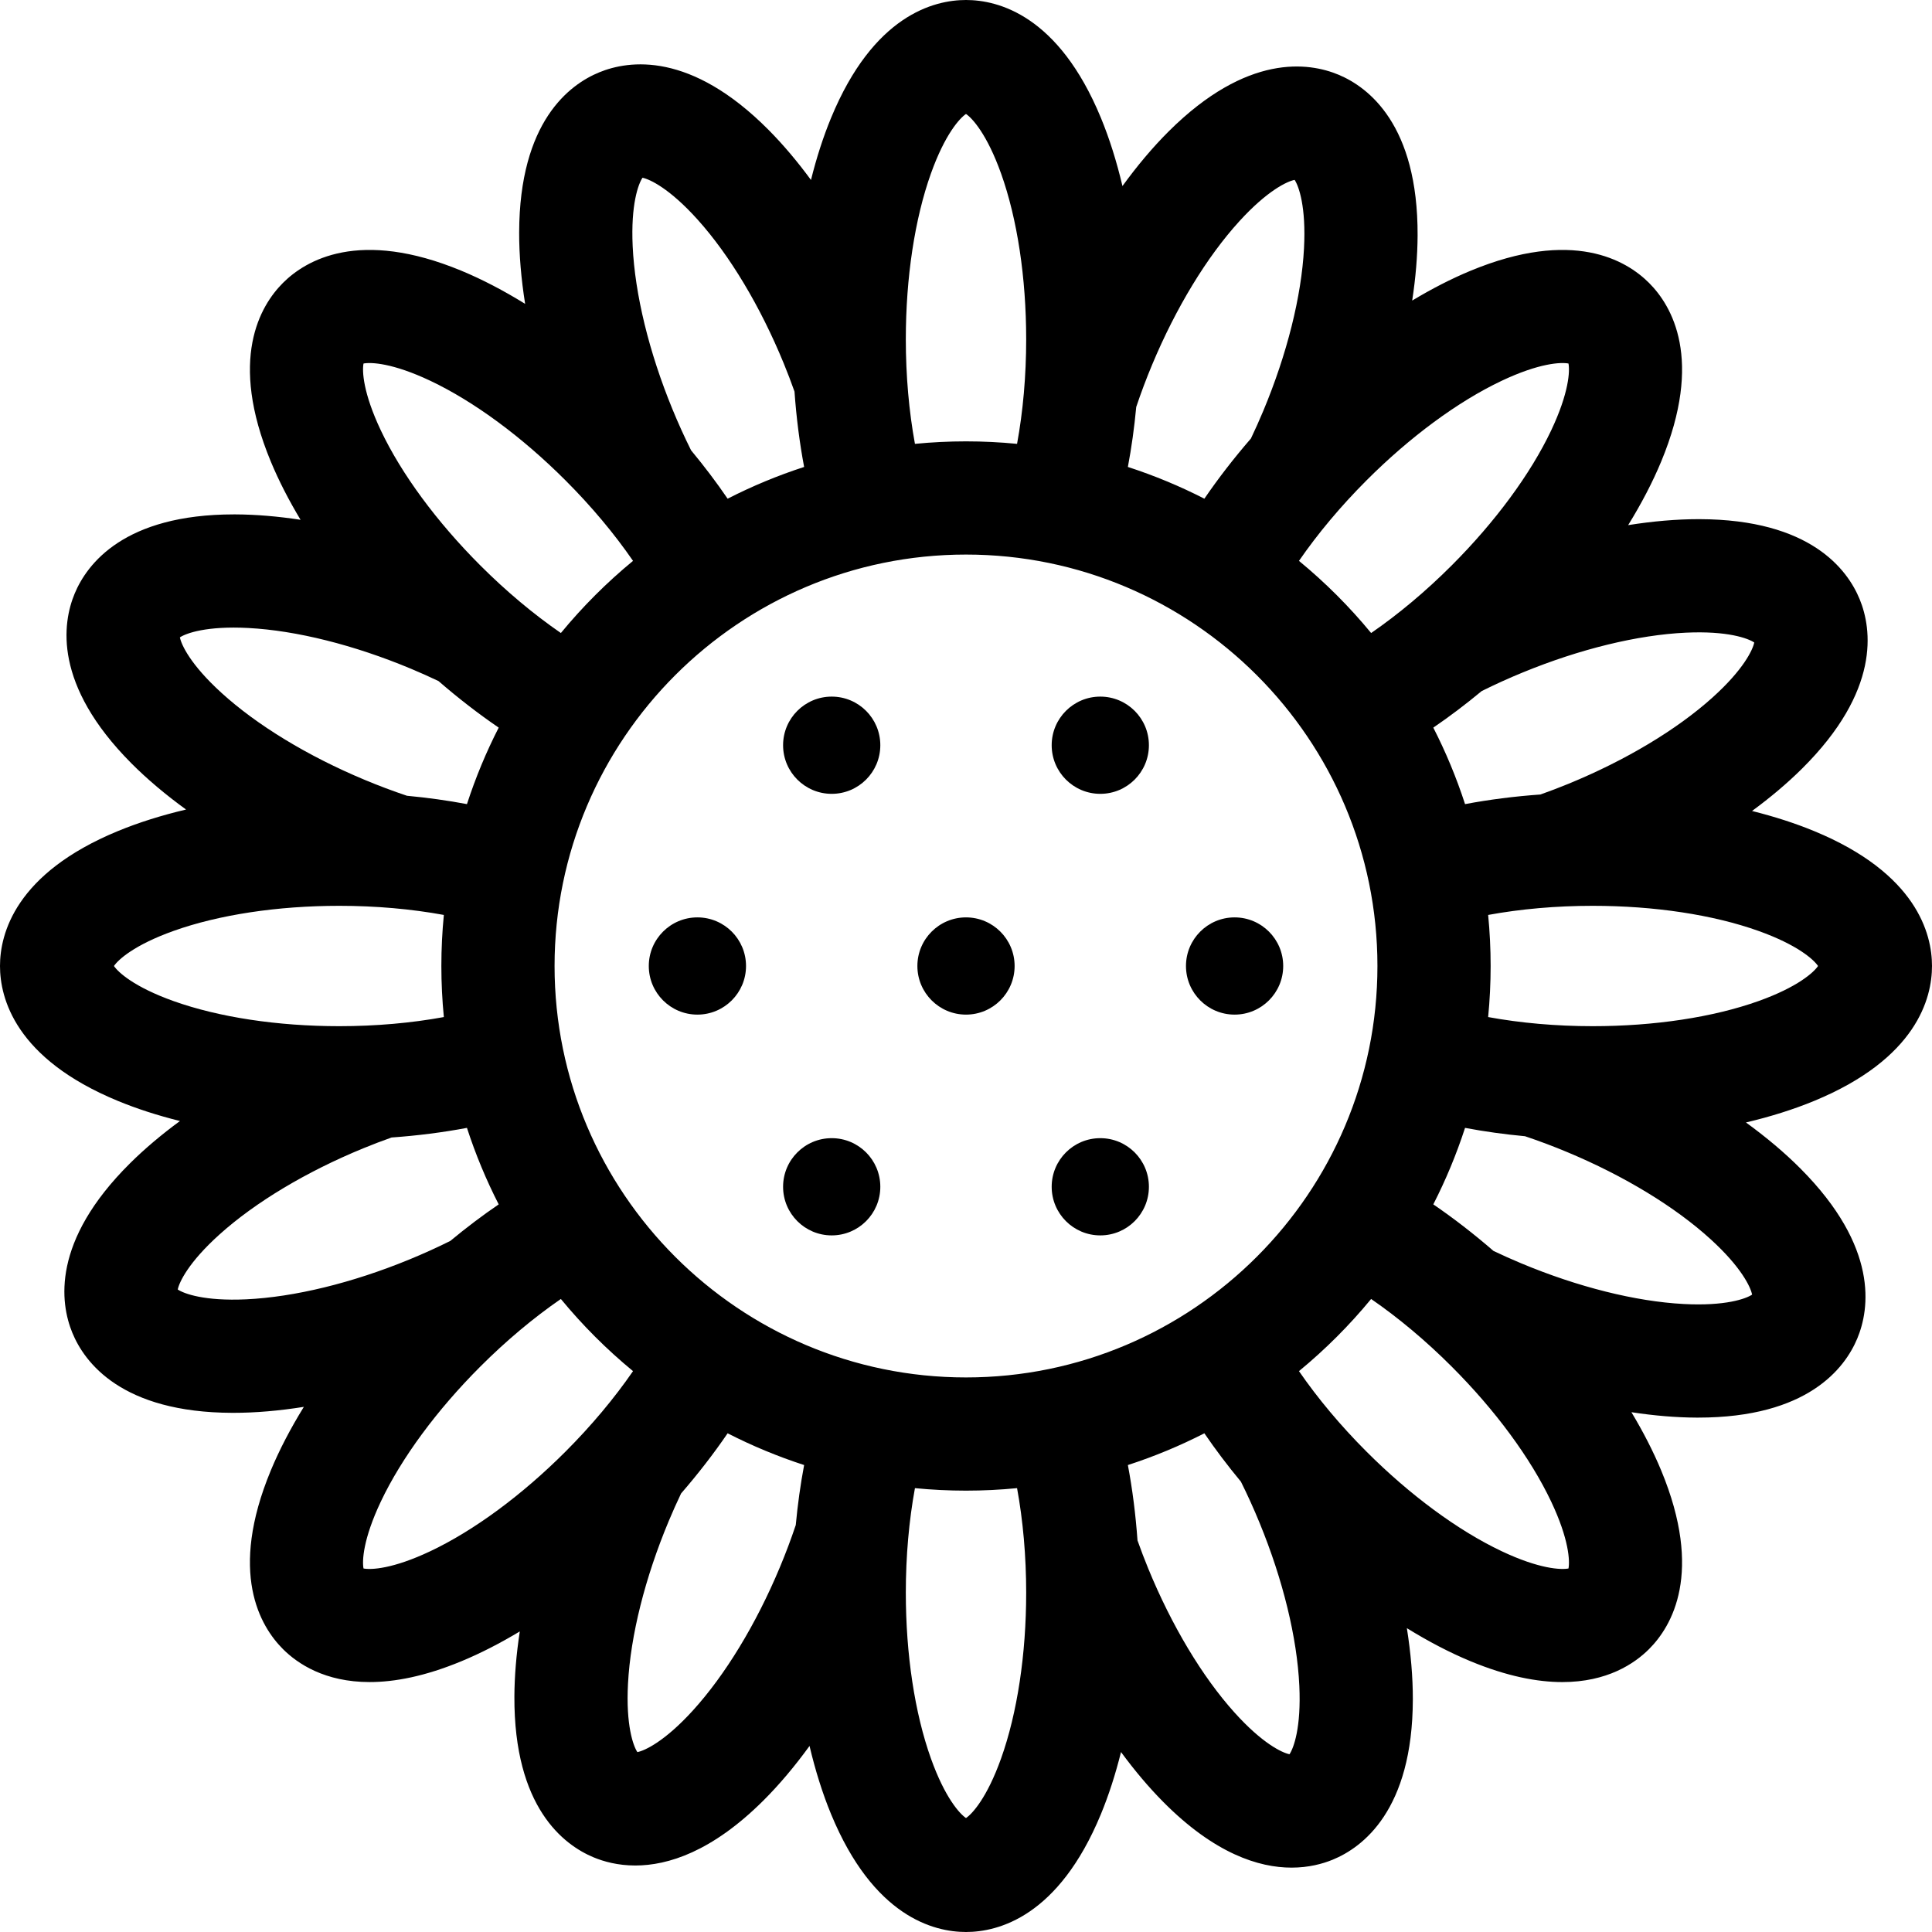 <svg height="512pt" viewBox="0 0 512 512" width="512pt" xmlns="http://www.w3.org/2000/svg"><path d="m512 256c0-8.535-4.055-24.527-31.215-35.746-5.039-2.082-10.574-3.867-16.477-5.336 4.902-3.602 9.348-7.352 13.219-11.191 20.863-20.691 18.543-37.027 15.305-44.922-3.242-7.895-13.062-21.152-42.449-21.223-.074 0-.152 0-.227 0-5.879 0-12.16.547-18.68 1.582 3.512-5.691 6.469-11.344 8.75-16.836 11.27-27.137 2.828-41.312-3.207-47.348-6.035-6.035-20.211-14.477-47.352-3.207-5.035 2.09-10.207 4.746-15.422 7.879.922-6.012 1.41-11.805 1.434-17.258.121-29.387-13.07-39.297-20.945-42.59-7.871-3.289-24.191-5.719-45.02 15.012-4.211 4.195-8.32 9.078-12.25 14.488-1.539-6.508-3.449-12.598-5.719-18.09-11.219-27.16-27.211-31.215-35.746-31.215s-24.527 4.055-35.746 31.215c-2.082 5.039-3.867 10.574-5.336 16.477-3.602-4.902-7.352-9.348-11.191-13.219-20.691-20.867-37.027-18.543-44.922-15.305-7.895 3.242-21.152 13.062-21.223 42.449-.012 5.945.535 12.305 1.582 18.906-5.691-3.512-11.344-6.469-16.836-8.75-27.141-11.266-41.312-2.828-47.348 3.207-6.035 6.035-14.477 20.211-3.207 47.352 2.09 5.035 4.746 10.207 7.879 15.422-6.012-.922-11.805-1.41-17.258-1.434-.137 0-.273 0-.406 0-29.07 0-38.902 13.105-42.184 20.945-3.289 7.875-5.719 24.191 15.012 45.02 4.195 4.215 9.078 8.324 14.488 12.25-6.508 1.539-12.598 3.449-18.09 5.719-27.16 11.219-31.215 27.211-31.215 35.746s4.055 24.527 31.215 35.746c5.039 2.082 10.574 3.867 16.477 5.336-4.902 3.602-9.348 7.352-13.219 11.191-20.863 20.691-18.543 37.027-15.305 44.922 3.242 7.895 13.062 21.152 42.449 21.223h.227c5.879 0 12.16-.547 18.68-1.582-3.512 5.691-6.469 11.344-8.75 16.836-11.27 27.137-2.828 41.312 3.207 47.348 3.879 3.879 11.113 8.746 22.984 8.746 6.609 0 14.66-1.508 24.363-5.539 5.035-2.09 10.211-4.746 15.426-7.879-.922 6.012-1.41 11.805-1.434 17.258-.125 29.387 13.066 39.297 20.941 42.59 2.734 1.145 6.492 2.184 11.102 2.184 8.656 0 20.332-3.668 33.922-17.195 4.211-4.195 8.32-9.074 12.25-14.488 1.539 6.508 3.445 12.598 5.715 18.09 11.223 27.16 27.215 31.215 35.75 31.215s24.527-4.055 35.746-31.215c2.082-5.039 3.867-10.574 5.336-16.477 3.602 4.902 7.352 9.348 11.191 13.219 13.605 13.719 25.328 17.414 34.008 17.414 4.52 0 8.211-1 10.914-2.109 7.895-3.242 21.152-13.062 21.223-42.449.012-5.945-.535-12.305-1.582-18.906 5.691 3.512 11.344 6.469 16.836 8.75 9.707 4.027 17.754 5.539 24.363 5.539 11.871 0 19.109-4.871 22.984-8.746 6.035-6.035 14.477-20.211 3.207-47.352-2.094-5.035-4.746-10.207-7.883-15.422 6.016.922 11.809 1.41 17.262 1.434h.406c29.066 0 38.902-13.105 42.18-20.945 3.293-7.875 5.719-24.191-15.012-45.02-4.191-4.215-9.074-8.324-14.484-12.25 6.508-1.539 12.598-3.449 18.09-5.719 27.16-11.219 31.215-27.211 31.215-35.746zm-96.336 159.664c-1.953.383-7.723.152-17.734-4.59-11.527-5.461-24.23-14.82-35.766-26.355-6.871-6.867-12.961-14.152-17.922-21.355 6.977-5.742 13.379-12.145 19.121-19.121 7.203 4.961 14.488 11.051 21.355 17.922 11.535 11.535 20.895 24.234 26.355 35.766 4.742 10.012 4.977 15.781 4.59 17.734zm-143.715 6.426c0 16.312-2.363 31.91-6.652 43.922-3.73 10.438-7.641 14.68-9.297 15.789-1.656-1.109-5.566-5.352-9.297-15.789-4.289-12.012-6.652-27.609-6.652-43.922 0-9.695.84-19.129 2.418-27.715 4.453.434 8.965.66 13.531.66s9.078-.227 13.531-.66c1.578 8.586 2.418 18.02 2.418 27.715zm-175.613-6.426c-.387-1.953-.152-7.723 4.59-17.734 5.461-11.527 14.82-24.23 26.355-35.766 6.867-6.871 14.152-12.961 21.352-17.922 5.742 6.977 12.148 13.379 19.125 19.121-4.965 7.203-11.055 14.488-17.922 21.355-11.535 11.535-24.238 20.895-35.766 26.355-10.012 4.742-15.777 4.977-17.734 4.59zm-66.137-159.664c1.109-1.656 5.352-5.566 15.789-9.297 12.012-4.289 27.609-6.652 43.922-6.652 9.695 0 19.129.84 27.715 2.418-.434 4.453-.66 8.965-.66 13.531s.227 9.078.66 13.531c-8.586 1.578-18.02 2.418-27.715 2.418-16.312 0-31.91-2.363-43.922-6.652-10.438-3.73-14.68-7.641-15.789-9.297zm66.137-159.664c1.953-.383 7.723-.152 17.734 4.59 11.527 5.461 24.23 14.82 35.766 26.355 6.871 6.867 12.961 14.152 17.922 21.355-6.977 5.742-13.379 12.145-19.121 19.121-7.203-4.961-14.488-11.051-21.355-17.922-11.535-11.535-20.895-24.234-26.355-35.766-4.742-10.012-4.977-15.781-4.59-17.734zm143.715-6.426c0-16.312 2.363-31.91 6.652-43.922 3.73-10.438 7.641-14.68 9.297-15.789 1.656 1.109 5.566 5.352 9.297 15.789 4.289 12.012 6.652 27.609 6.652 43.922 0 9.695-.84 19.129-2.418 27.715-4.453-.434-8.965-.66-13.531-.66s-9.078.227-13.531.66c-1.578-8.586-2.418-18.02-2.418-27.715zm175.613 6.426c.387 1.953.152 7.723-4.59 17.734-5.461 11.527-14.82 24.23-26.355 35.766-6.867 6.871-14.152 12.961-21.352 17.922-5.742-6.977-12.148-13.379-19.125-19.121 4.965-7.203 11.055-14.488 17.922-21.355 11.535-11.535 24.238-20.895 35.766-26.355 10.012-4.742 15.777-4.977 17.734-4.59zm-159.664 268.699c-60.121 0-109.035-48.914-109.035-109.035s48.914-109.035 109.035-109.035 109.035 48.914 109.035 109.035-48.914 109.035-109.035 109.035zm166.09-93.086c-9.695 0-19.129-.84-27.715-2.418.434-4.453.66-8.965.66-13.531s-.227-9.078-.66-13.531c8.586-1.578 18.02-2.418 27.715-2.418 16.312 0 31.91 2.363 43.922 6.652 10.438 3.73 14.68 7.641 15.789 9.297-1.109 1.656-5.352 5.566-15.789 9.297-12.012 4.289-27.613 6.652-43.922 6.652zm42.805-101.68c-.398 1.953-2.84 7.184-11.078 14.594-9.484 8.531-23.02 16.641-38.109 22.832-2.488 1.023-4.98 1.969-7.473 2.855-6.902.492-13.605 1.348-19.98 2.551-2.281-7.016-5.098-13.793-8.414-20.273 4.301-2.934 8.59-6.176 12.824-9.688 3.52-1.754 7.18-3.414 10.934-4.953 15.09-6.195 30.418-9.93 43.16-10.523 11.07-.516 16.48 1.496 18.137 2.605zm-136.473-111.617c7.465-8.191 12.715-10.598 14.668-10.98 1.098 1.656 3.07 7.086 2.484 18.148-.672 12.738-4.508 28.043-10.801 43.094-1.039 2.48-2.129 4.914-3.266 7.297-4.539 5.238-8.676 10.59-12.336 15.949-6.48-3.316-13.258-6.133-20.273-8.414.965-5.109 1.707-10.43 2.215-15.898 1.25-3.73 2.664-7.492 4.23-11.238 6.293-15.047 14.488-28.531 23.078-37.957zm-158.152-11.547c1.953.398 7.184 2.84 14.594 11.078 8.531 9.484 16.641 23.02 22.832 38.109 1.023 2.488 1.969 4.98 2.855 7.473.492 6.902 1.348 13.605 2.551 19.98-7.016 2.281-13.793 5.098-20.273 8.414-2.934-4.301-6.176-8.59-9.688-12.824-1.754-3.523-3.414-7.18-4.953-10.934-6.195-15.09-9.93-30.418-10.523-43.16-.516-11.07 1.496-16.48 2.605-18.137zm-104.449 119.32c12.738.672 28.043 4.508 43.094 10.801 2.48 1.039 4.914 2.129 7.297 3.266 5.238 4.539 10.59 8.676 15.949 12.336-3.316 6.48-6.133 13.258-8.414 20.273-5.109-.965-10.43-1.707-15.898-2.215-3.73-1.25-7.492-2.664-11.238-4.23-15.051-6.289-28.531-14.484-37.957-23.078-8.191-7.465-10.598-12.711-10.98-14.668 1.66-1.098 7.082-3.07 18.148-2.484zm-18.715 175.305c.398-1.953 2.84-7.184 11.078-14.594 9.484-8.531 23.02-16.641 38.109-22.832 2.488-1.023 4.98-1.969 7.473-2.855 6.902-.492 13.605-1.348 19.98-2.551 2.281 7.016 5.098 13.793 8.414 20.273-4.301 2.934-8.59 6.176-12.824 9.688-3.52 1.754-7.18 3.414-10.934 4.953-15.09 6.195-30.418 9.93-43.16 10.523-11.066.516-16.484-1.496-18.137-2.605zm136.473 111.617c-7.465 8.191-12.715 10.598-14.668 10.98-1.098-1.656-3.07-7.086-2.484-18.148.672-12.738 4.508-28.043 10.801-43.094 1.039-2.48 2.129-4.914 3.266-7.297 4.539-5.238 8.676-10.59 12.336-15.949 6.48 3.316 13.258 6.133 20.273 8.414-.965 5.109-1.707 10.43-2.215 15.898-1.25 3.73-2.664 7.492-4.23 11.238-6.293 15.047-14.488 28.531-23.078 37.957zm158.152 11.547c-1.953-.398-7.184-2.84-14.594-11.078-8.531-9.484-16.641-23.02-22.832-38.109-1.023-2.488-1.969-4.98-2.855-7.473-.492-6.902-1.348-13.605-2.551-19.98 7.016-2.281 13.793-5.098 20.273-8.414 2.934 4.301 6.176 8.59 9.688 12.824 1.754 3.52 3.414 7.18 4.953 10.934 6.195 15.09 9.93 30.418 10.523 43.16.516 11.07-1.496 16.48-2.605 18.137zm104.449-119.32c-12.738-.672-28.043-4.508-43.094-10.801-2.48-1.039-4.914-2.129-7.297-3.266-5.238-4.539-10.59-8.676-15.949-12.336 3.316-6.48 6.133-13.258 8.414-20.273 5.109.965 10.43 1.707 15.898 2.215 3.73 1.25 7.492 2.664 11.238 4.23 15.051 6.289 28.531 14.484 37.957 23.078 8.191 7.465 10.598 12.711 10.98 14.668-1.656 1.098-7.078 3.074-18.148 2.484zm0 0"/><path d="m197.703 256c0 7.113-5.766 12.883-12.883 12.883-7.113 0-12.883-5.77-12.883-12.883s5.77-12.883 12.883-12.883c7.117 0 12.883 5.77 12.883 12.883zm0 0"/><path d="m268.883 256c0 7.113-5.77 12.883-12.883 12.883s-12.883-5.77-12.883-12.883 5.77-12.883 12.883-12.883 12.883 5.77 12.883 12.883zm0 0"/><path d="m340.062 256c0 7.113-5.77 12.883-12.883 12.883-7.117 0-12.883-5.77-12.883-12.883s5.766-12.883 12.883-12.883c7.113 0 12.883 5.77 12.883 12.883zm0 0"/><path d="m233.293 197.492c0 7.113-5.766 12.883-12.883 12.883-7.113 0-12.883-5.77-12.883-12.883 0-7.117 5.77-12.883 12.883-12.883 7.117 0 12.883 5.766 12.883 12.883zm0 0"/><path d="m304.473 197.492c0 7.113-5.77 12.883-12.883 12.883-7.117 0-12.883-5.77-12.883-12.883 0-7.117 5.766-12.883 12.883-12.883 7.113 0 12.883 5.766 12.883 12.883zm0 0"/><path d="m233.293 314.508c0 7.117-5.766 12.883-12.883 12.883-7.113 0-12.883-5.766-12.883-12.883 0-7.113 5.77-12.883 12.883-12.883 7.117 0 12.883 5.77 12.883 12.883zm0 0"/><path d="m304.473 314.508c0 7.117-5.77 12.883-12.883 12.883-7.117 0-12.883-5.766-12.883-12.883 0-7.113 5.766-12.883 12.883-12.883 7.113 0 12.883 5.77 12.883 12.883zm0 0"/></svg>